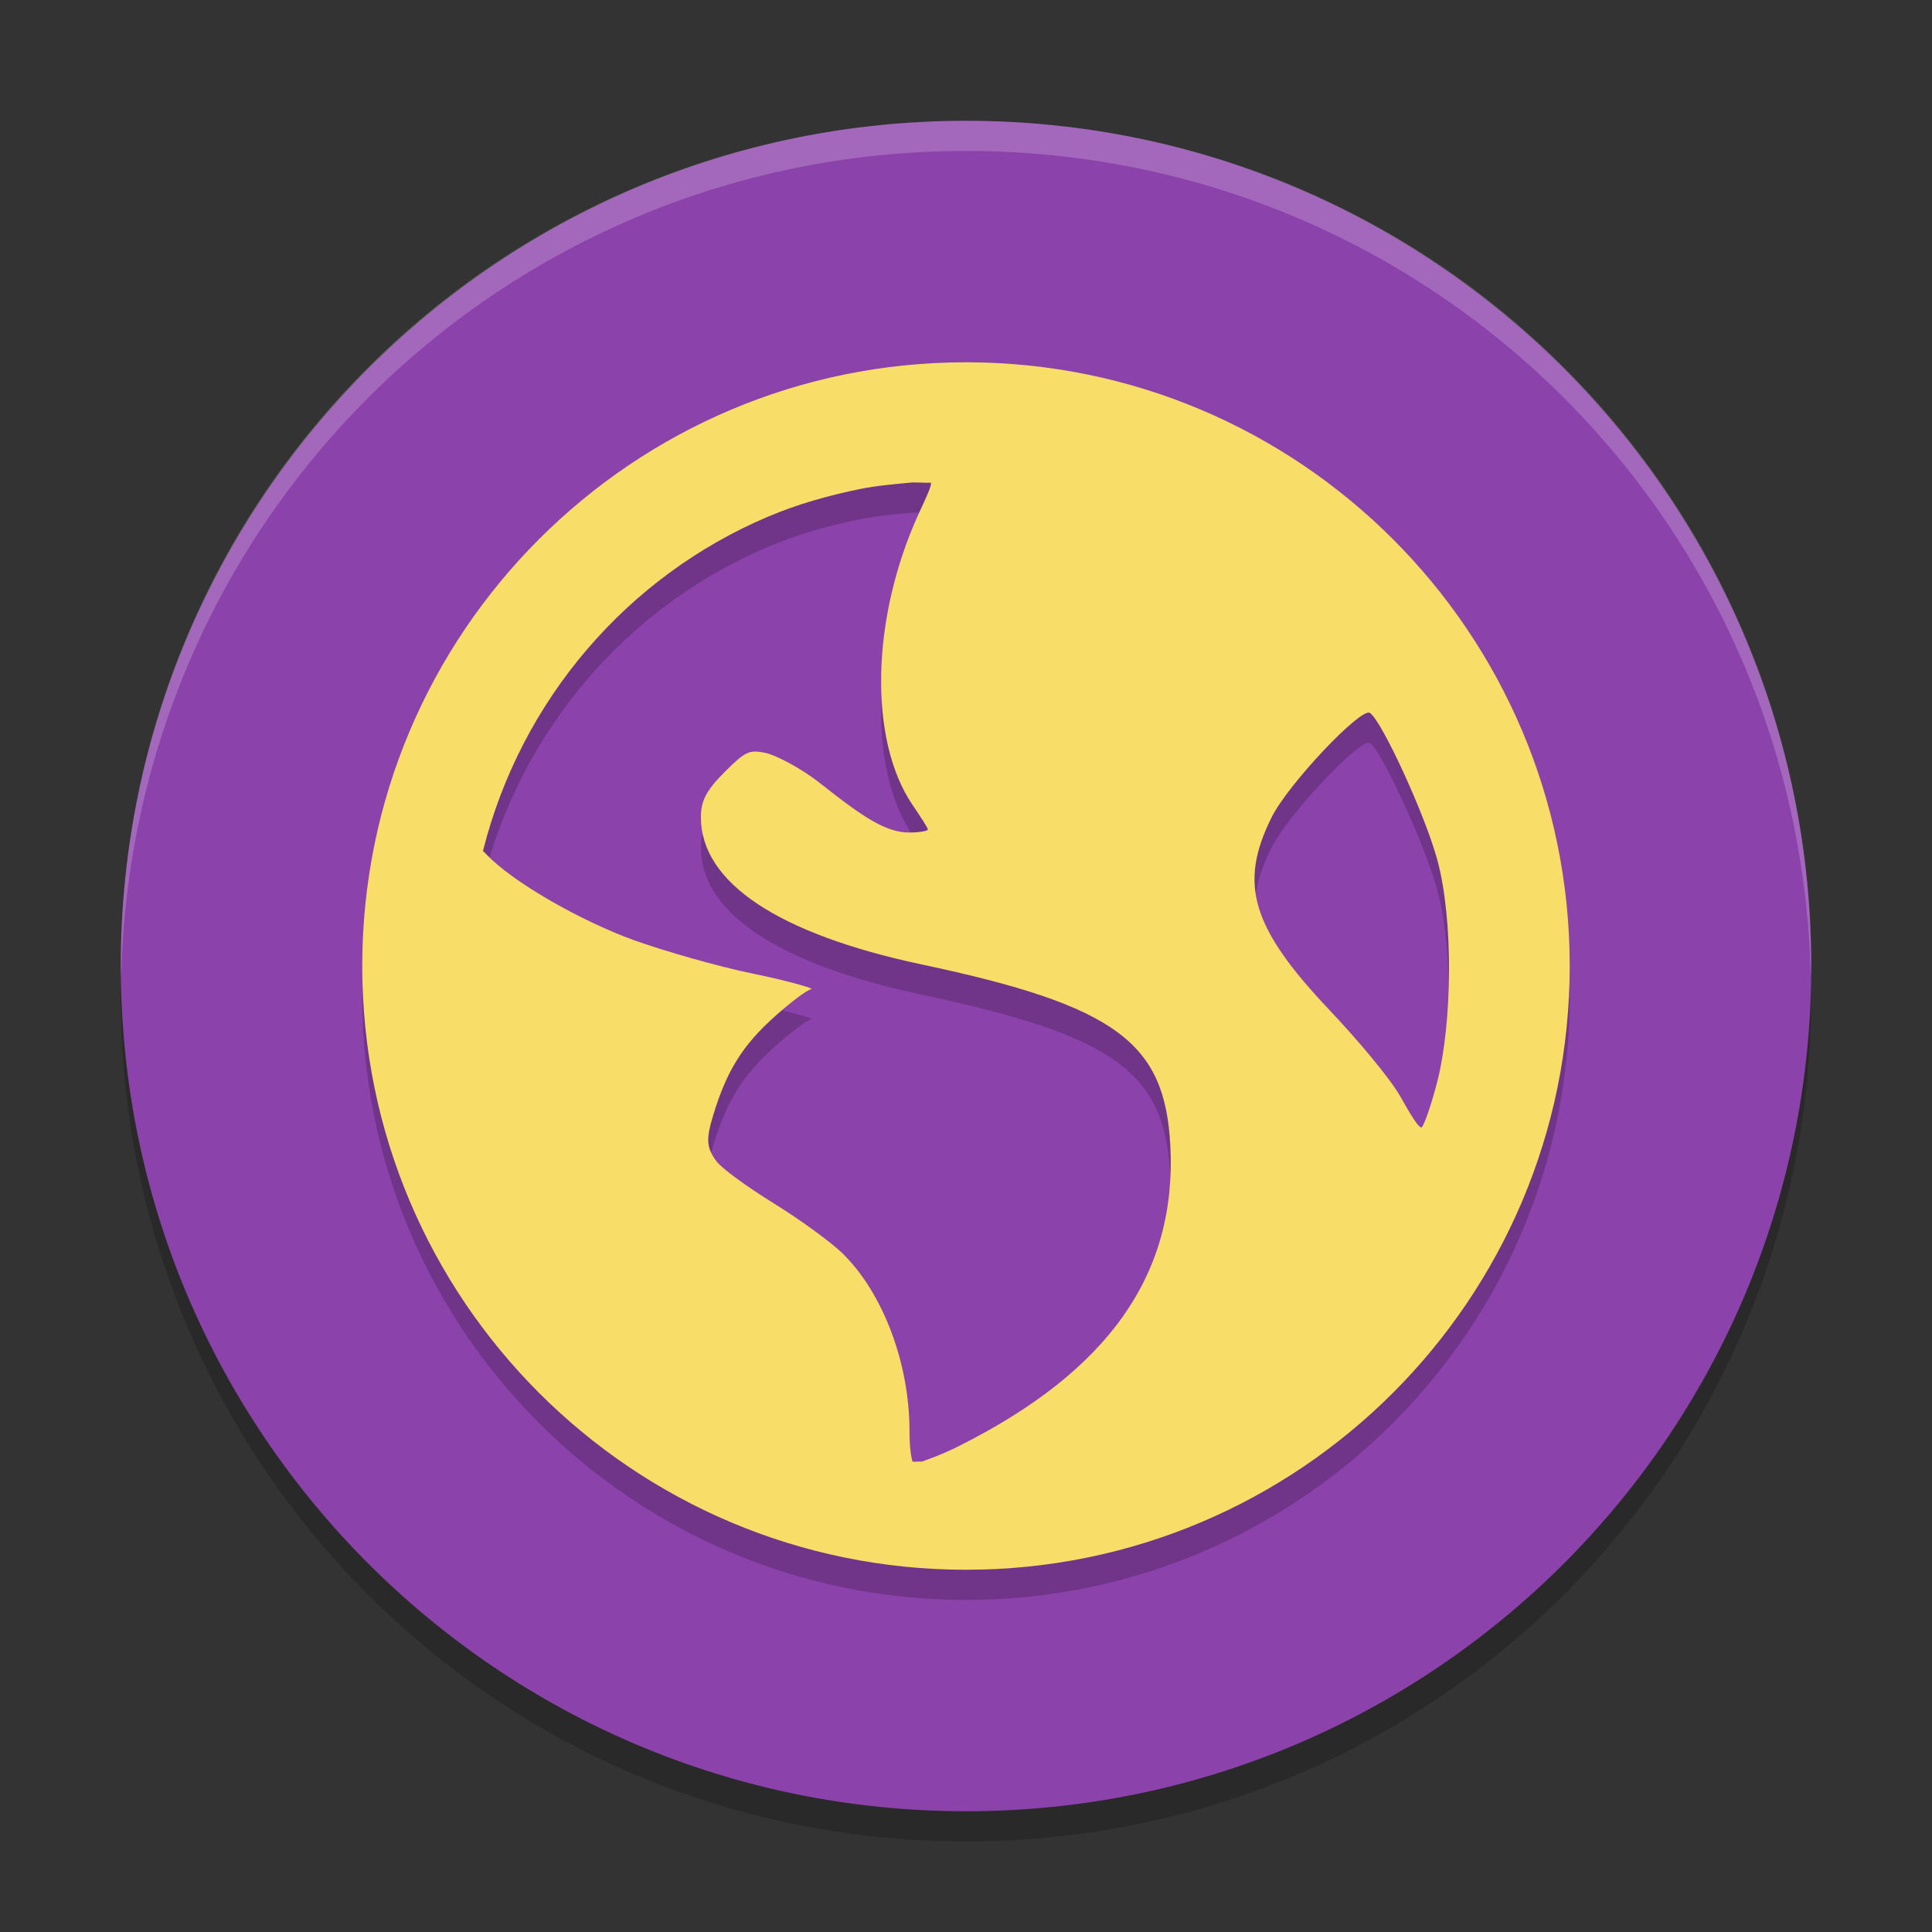 <svg xmlns="http://www.w3.org/2000/svg" xmlns:xlink="http://www.w3.org/1999/xlink" width="512" height="512" version="1.1" viewBox="0 0 384 384"><rect x="0" y="0" width="384" height="384" fill="#333333" stroke="none"/> <defs> <filter id="alpha" width="100%" height="100%" x="0%" y="0%" filterUnits="objectBoundingBox"> <feColorMatrix in="SourceGraphic" type="matrix" values="0 0 0 0 1 0 0 0 0 1 0 0 0 0 1 0 0 0 1 0"/> </filter> <mask id="mask0"> <g filter="url(#alpha)"> <rect width="384" height="384" x="0" y="0" style="fill:rgb(0%,0%,0%);fill-opacity:0.2"/> </g> </mask> <clipPath id="clip1"> <rect width="384" height="384" x="0" y="0"/> </clipPath> <g id="surface5" clip-path="url(#clip1)"> <path style="fill:rgb(0%,0%,0%)" d="M 24.305 192.004 C 24.234 194.008 24 195.977 24 198.004 C 24 291.074 98.926 366 191.996 366 C 285.066 366 359.992 291.074 359.992 198.004 C 359.992 195.98 359.758 194.012 359.688 192.004 C 356.52 282.254 283.031 354 191.992 354 C 100.945 354 27.465 282.254 24.297 192.004 Z M 24.305 192.004"/> </g> <mask id="mask1"> <g filter="url(#alpha)"> <rect width="384" height="384" x="0" y="0" style="fill:rgb(0%,0%,0%);fill-opacity:0.2"/> </g> </mask> <clipPath id="clip2"> <rect width="384" height="384" x="0" y="0"/> </clipPath> <g id="surface8" clip-path="url(#clip2)"> <path style="fill:rgb(100.000%,100.000%,100.000%)" d="M 192 24.012 C 98.93 24.012 24 98.93 24 192 C 24 192.68 24.066 193.344 24.105 194.016 C 26.215 102.809 100.266 30 192 30 C 283.734 30 357.785 102.809 359.895 194.016 C 359.934 193.344 360 192.68 360 192 C 360 98.93 285.07 24.012 192 24.012 Z M 192 24.012"/> </g> <mask id="mask2"> <g filter="url(#alpha)"> <rect width="384" height="384" x="0" y="0" style="fill:rgb(0%,0%,0%);fill-opacity:0.2"/> </g> </mask> <clipPath id="clip3"> <rect width="384" height="384" x="0" y="0"/> </clipPath> <g id="surface11" clip-path="url(#clip3)"> <path style="fill:rgb(0%,0%,0%)" d="M 191.996 78.008 C 125.723 78.008 72 131.73 72 198.004 C 72 264.277 125.723 318 191.996 318 C 258.27 318 311.992 264.277 311.992 198.004 C 311.992 131.73 258.27 78.008 191.996 78.008 Z M 180.77 101.938 C 182.074 101.801 183.719 102.016 185.035 101.938 C 185.191 102.562 184.109 104.801 182.621 108.055 C 173.137 128.77 172.578 153.023 181.379 165.988 C 182.973 168.34 184.426 170.574 184.426 170.863 C 184.426 171.156 182.711 171.473 180.77 171.473 C 176.211 171.473 171.887 168.703 163.074 161.723 C 159.16 158.625 154.078 156.023 152.105 155.633 C 149.008 155.012 148.191 155.281 144.184 159.285 C 140.457 163.016 139.309 165.039 139.309 168.449 C 139.309 181.391 154.68 191.648 183.23 197.699 C 222.004 205.918 231.543 213.285 232.609 233.676 C 233.953 259.242 220.355 278.516 190.543 293.441 C 186.984 295.223 184.723 295.934 183.23 296.508 C 182.566 296.449 182.039 296.57 181.379 296.508 C 181.125 295.719 180.77 293.891 180.77 290.418 C 180.77 276.836 175.43 262.844 167.363 255.027 C 165.199 252.93 159.148 248.488 153.957 245.277 C 148.766 242.062 143.523 238.34 142.355 236.746 C 140.422 234.102 140.285 232.488 141.77 227.605 C 144.477 218.688 147.691 213.691 153.957 208.059 C 157.242 205.105 160.543 202.656 161.27 202.598 C 161.996 202.539 157.082 201.039 149.691 199.527 C 142.305 198.012 131.469 194.848 125.879 192.824 C 115.66 189.129 101.867 181.355 96.605 175.738 C 96.387 175.5 96.191 175.34 95.996 175.129 C 103.535 145.113 124.68 120.52 152.715 108.664 C 158.582 106.184 164.637 104.484 171.02 103.18 C 174.199 102.531 177.484 102.27 180.77 101.938 Z M 272.266 147.688 C 274.559 149.102 283.227 167.848 285.695 176.98 C 288.887 188.773 288.656 209.164 285.695 220.879 C 284.57 225.336 283.105 229.5 282.625 230.02 C 282.145 230.539 280.383 227.578 278.336 223.949 C 276.289 220.32 269.781 212.602 264.344 206.863 C 248.652 190.305 246.168 181.668 252.742 168.449 C 256.059 161.785 270.492 146.59 272.266 147.688 Z M 272.266 147.688"/> </g> </defs> <g> <use mask="url(#mask0)" xlink:href="#surface5"/> <path style="fill:rgb(54.901%,25.882%,67.058%)" d="M 360 192.008 C 360 99.227 284.785 24.012 192.008 24.012 C 99.227 24.012 24.012 99.227 24.012 192.008 C 24.012 284.785 99.227 360 192.008 360 C 284.785 360 360 284.785 360 192.008 Z M 360 192.008"/> <use mask="url(#mask1)" xlink:href="#surface8"/> <use mask="url(#mask2)" xlink:href="#surface11"/> <path style="fill:rgb(97.254%,87.058%,40.784%)" d="M 191.996 72.008 C 125.723 72.008 72 125.734 72 192.004 C 72 258.277 125.723 312 191.996 312 C 258.27 312 311.992 258.277 311.992 192.004 C 311.992 125.734 258.27 72.008 191.996 72.008 Z M 180.77 95.938 C 182.074 95.801 183.719 96.016 185.035 95.938 C 185.191 96.562 184.109 98.801 182.621 102.055 C 173.137 122.77 172.578 147.023 181.379 159.992 C 182.973 162.34 184.426 164.574 184.426 164.863 C 184.426 165.156 182.711 165.473 180.77 165.473 C 176.211 165.473 171.887 162.703 163.074 155.727 C 159.16 152.625 154.078 150.027 152.105 149.633 C 149.008 149.012 148.191 149.281 144.184 153.289 C 140.457 157.016 139.309 159.039 139.309 162.453 C 139.309 175.391 154.68 185.648 183.23 191.699 C 222.004 199.918 231.543 207.289 232.609 227.676 C 233.953 253.242 220.355 272.516 190.543 287.441 C 186.984 289.223 184.723 289.934 183.23 290.512 C 182.566 290.453 182.039 290.57 181.379 290.512 C 181.125 289.719 180.77 287.891 180.77 284.418 C 180.77 270.836 175.43 256.844 167.363 249.027 C 165.199 246.93 159.148 242.492 153.957 239.277 C 148.766 236.062 143.523 232.34 142.355 230.746 C 140.422 228.102 140.285 226.488 141.77 221.605 C 144.477 212.688 147.691 207.691 153.957 202.059 C 157.242 199.105 160.543 196.656 161.27 196.598 C 161.996 196.539 157.082 195.039 149.691 193.527 C 142.305 192.016 131.469 188.848 125.879 186.824 C 115.66 183.129 101.867 175.359 96.605 169.738 C 96.387 169.5 96.191 169.34 95.996 169.129 C 103.535 139.113 124.68 114.52 152.715 102.664 C 158.582 100.184 164.637 98.484 171.02 97.18 C 174.199 96.531 177.484 96.27 180.77 95.938 Z M 272.266 141.688 C 274.559 143.102 283.227 161.848 285.695 170.98 C 288.887 182.773 288.656 203.164 285.695 214.879 C 284.57 219.336 283.105 223.5 282.625 224.02 C 282.145 224.539 280.383 221.578 278.336 217.949 C 276.289 214.32 269.781 206.602 264.344 200.863 C 248.652 184.305 246.168 175.668 252.742 162.453 C 256.059 155.785 270.492 140.59 272.266 141.688 Z M 272.266 141.688"/> </g> </svg>
